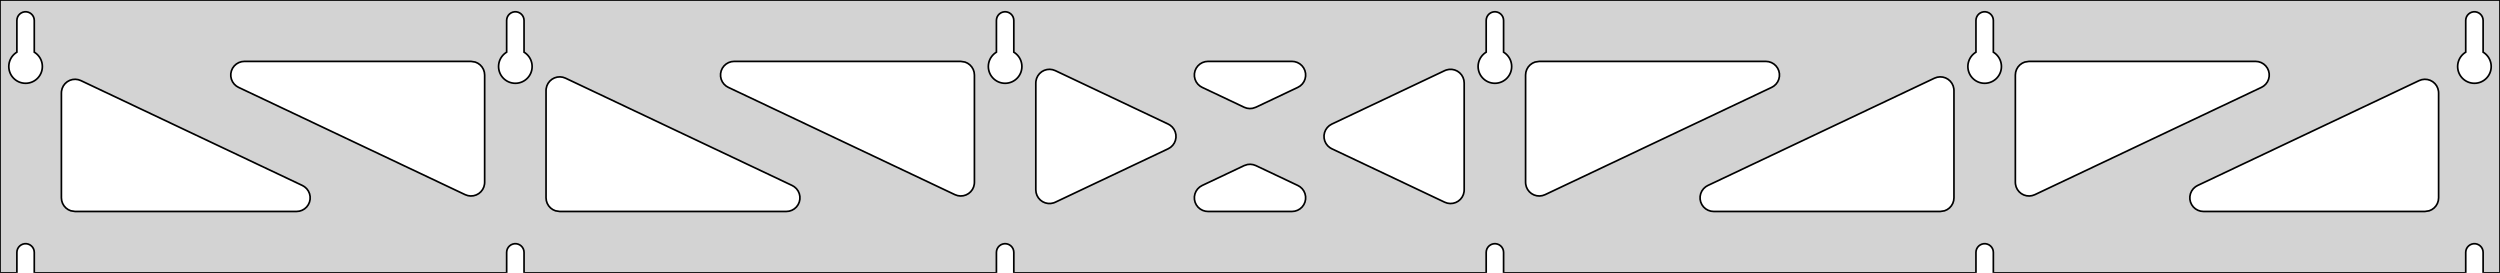 <?xml version="1.0" standalone="no"?>
<!DOCTYPE svg PUBLIC "-//W3C//DTD SVG 1.1//EN" "http://www.w3.org/Graphics/SVG/1.1/DTD/svg11.dtd">
<svg width="733mm" height="80mm" viewBox="0 -80 733 80" xmlns="http://www.w3.org/2000/svg" version="1.1">
<title>OpenSCAD Model</title>
<path d="
M 733,-80 L 0,-80 L 0,-0 L 4.95,-0 L 4.95,-6 L 5.006,-6.53
 L 5.17,-7.037 L 5.437,-7.499 L 5.794,-7.895 L 6.225,-8.208 L 6.712,-8.425 L 7.233,-8.536
 L 7.767,-8.536 L 8.288,-8.425 L 8.775,-8.208 L 9.206,-7.895 L 9.563,-7.499 L 9.83,-7.037
 L 9.994,-6.53 L 10.05,-6 L 10.05,-0 L 148.55,-0 L 148.55,-6 L 148.606,-6.53
 L 148.77,-7.037 L 149.037,-7.499 L 149.394,-7.895 L 149.825,-8.208 L 150.312,-8.425 L 150.833,-8.536
 L 151.367,-8.536 L 151.888,-8.425 L 152.375,-8.208 L 152.806,-7.895 L 153.163,-7.499 L 153.43,-7.037
 L 153.594,-6.53 L 153.65,-6 L 153.65,-0 L 292.15,-0 L 292.15,-6 L 292.206,-6.53
 L 292.37,-7.037 L 292.637,-7.499 L 292.994,-7.895 L 293.425,-8.208 L 293.912,-8.425 L 294.433,-8.536
 L 294.967,-8.536 L 295.488,-8.425 L 295.975,-8.208 L 296.406,-7.895 L 296.763,-7.499 L 297.03,-7.037
 L 297.194,-6.53 L 297.25,-6 L 297.25,-0 L 435.75,-0 L 435.75,-6 L 435.806,-6.53
 L 435.97,-7.037 L 436.237,-7.499 L 436.594,-7.895 L 437.025,-8.208 L 437.512,-8.425 L 438.033,-8.536
 L 438.567,-8.536 L 439.088,-8.425 L 439.575,-8.208 L 440.006,-7.895 L 440.363,-7.499 L 440.63,-7.037
 L 440.794,-6.53 L 440.85,-6 L 440.85,-0 L 579.35,-0 L 579.35,-6 L 579.406,-6.53
 L 579.57,-7.037 L 579.837,-7.499 L 580.194,-7.895 L 580.625,-8.208 L 581.112,-8.425 L 581.633,-8.536
 L 582.167,-8.536 L 582.688,-8.425 L 583.175,-8.208 L 583.606,-7.895 L 583.963,-7.499 L 584.23,-7.037
 L 584.394,-6.53 L 584.45,-6 L 584.45,-0 L 722.95,-0 L 722.95,-6 L 723.006,-6.53
 L 723.17,-7.037 L 723.437,-7.499 L 723.794,-7.895 L 724.225,-8.208 L 724.712,-8.425 L 725.233,-8.536
 L 725.767,-8.536 L 726.288,-8.425 L 726.775,-8.208 L 727.206,-7.895 L 727.563,-7.499 L 727.83,-7.037
 L 727.994,-6.53 L 728.05,-6 L 728.05,-0 L 733,-0 z
M 6.986,-55.607 L 6.477,-55.688 L 5.98,-55.821 L 5.499,-56.005 L 5.04,-56.239 L 4.608,-56.52
 L 4.208,-56.844 L 3.844,-57.208 L 3.52,-57.608 L 3.239,-58.04 L 3.005,-58.499 L 2.821,-58.98
 L 2.688,-59.477 L 2.607,-59.986 L 2.58,-60.5 L 2.607,-61.014 L 2.688,-61.523 L 2.821,-62.02
 L 3.005,-62.501 L 3.239,-62.96 L 3.52,-63.392 L 3.844,-63.792 L 4.208,-64.156 L 4.608,-64.48
 L 4.95,-64.702 L 4.95,-74 L 5.006,-74.53 L 5.17,-75.037 L 5.437,-75.499 L 5.794,-75.895
 L 6.225,-76.208 L 6.712,-76.425 L 7.233,-76.536 L 7.767,-76.536 L 8.288,-76.425 L 8.775,-76.208
 L 9.206,-75.895 L 9.563,-75.499 L 9.83,-75.037 L 9.994,-74.53 L 10.05,-74 L 10.05,-64.702
 L 10.392,-64.48 L 10.792,-64.156 L 11.156,-63.792 L 11.48,-63.392 L 11.761,-62.96 L 11.995,-62.501
 L 12.179,-62.02 L 12.312,-61.523 L 12.393,-61.014 L 12.42,-60.5 L 12.393,-59.986 L 12.312,-59.477
 L 12.179,-58.98 L 11.995,-58.499 L 11.761,-58.04 L 11.48,-57.608 L 11.156,-57.208 L 10.792,-56.844
 L 10.392,-56.52 L 9.96,-56.239 L 9.501,-56.005 L 9.02,-55.821 L 8.523,-55.688 L 8.014,-55.607
 L 7.5,-55.58 z
M 150.586,-55.607 L 150.077,-55.688 L 149.58,-55.821 L 149.099,-56.005 L 148.64,-56.239 L 148.208,-56.52
 L 147.808,-56.844 L 147.444,-57.208 L 147.12,-57.608 L 146.839,-58.04 L 146.605,-58.499 L 146.421,-58.98
 L 146.288,-59.477 L 146.207,-59.986 L 146.18,-60.5 L 146.207,-61.014 L 146.288,-61.523 L 146.421,-62.02
 L 146.605,-62.501 L 146.839,-62.96 L 147.12,-63.392 L 147.444,-63.792 L 147.808,-64.156 L 148.208,-64.48
 L 148.55,-64.702 L 148.55,-74 L 148.606,-74.53 L 148.77,-75.037 L 149.037,-75.499 L 149.394,-75.895
 L 149.825,-76.208 L 150.312,-76.425 L 150.833,-76.536 L 151.367,-76.536 L 151.888,-76.425 L 152.375,-76.208
 L 152.806,-75.895 L 153.163,-75.499 L 153.43,-75.037 L 153.594,-74.53 L 153.65,-74 L 153.65,-64.702
 L 153.992,-64.48 L 154.392,-64.156 L 154.756,-63.792 L 155.08,-63.392 L 155.361,-62.96 L 155.595,-62.501
 L 155.779,-62.02 L 155.912,-61.523 L 155.993,-61.014 L 156.02,-60.5 L 155.993,-59.986 L 155.912,-59.477
 L 155.779,-58.98 L 155.595,-58.499 L 155.361,-58.04 L 155.08,-57.608 L 154.756,-57.208 L 154.392,-56.844
 L 153.992,-56.52 L 153.56,-56.239 L 153.101,-56.005 L 152.62,-55.821 L 152.123,-55.688 L 151.614,-55.607
 L 151.1,-55.58 z
M 294.186,-55.607 L 293.677,-55.688 L 293.18,-55.821 L 292.699,-56.005 L 292.24,-56.239 L 291.808,-56.52
 L 291.408,-56.844 L 291.044,-57.208 L 290.72,-57.608 L 290.439,-58.04 L 290.205,-58.499 L 290.021,-58.98
 L 289.888,-59.477 L 289.807,-59.986 L 289.78,-60.5 L 289.807,-61.014 L 289.888,-61.523 L 290.021,-62.02
 L 290.205,-62.501 L 290.439,-62.96 L 290.72,-63.392 L 291.044,-63.792 L 291.408,-64.156 L 291.808,-64.48
 L 292.15,-64.702 L 292.15,-74 L 292.206,-74.53 L 292.37,-75.037 L 292.637,-75.499 L 292.994,-75.895
 L 293.425,-76.208 L 293.912,-76.425 L 294.433,-76.536 L 294.967,-76.536 L 295.488,-76.425 L 295.975,-76.208
 L 296.406,-75.895 L 296.763,-75.499 L 297.03,-75.037 L 297.194,-74.53 L 297.25,-74 L 297.25,-64.702
 L 297.592,-64.48 L 297.992,-64.156 L 298.356,-63.792 L 298.68,-63.392 L 298.961,-62.96 L 299.195,-62.501
 L 299.379,-62.02 L 299.512,-61.523 L 299.593,-61.014 L 299.62,-60.5 L 299.593,-59.986 L 299.512,-59.477
 L 299.379,-58.98 L 299.195,-58.499 L 298.961,-58.04 L 298.68,-57.608 L 298.356,-57.208 L 297.992,-56.844
 L 297.592,-56.52 L 297.16,-56.239 L 296.701,-56.005 L 296.22,-55.821 L 295.723,-55.688 L 295.214,-55.607
 L 294.7,-55.58 z
M 437.786,-55.607 L 437.277,-55.688 L 436.78,-55.821 L 436.299,-56.005 L 435.84,-56.239 L 435.408,-56.52
 L 435.008,-56.844 L 434.644,-57.208 L 434.32,-57.608 L 434.039,-58.04 L 433.805,-58.499 L 433.621,-58.98
 L 433.488,-59.477 L 433.407,-59.986 L 433.38,-60.5 L 433.407,-61.014 L 433.488,-61.523 L 433.621,-62.02
 L 433.805,-62.501 L 434.039,-62.96 L 434.32,-63.392 L 434.644,-63.792 L 435.008,-64.156 L 435.408,-64.48
 L 435.75,-64.702 L 435.75,-74 L 435.806,-74.53 L 435.97,-75.037 L 436.237,-75.499 L 436.594,-75.895
 L 437.025,-76.208 L 437.512,-76.425 L 438.033,-76.536 L 438.567,-76.536 L 439.088,-76.425 L 439.575,-76.208
 L 440.006,-75.895 L 440.363,-75.499 L 440.63,-75.037 L 440.794,-74.53 L 440.85,-74 L 440.85,-64.702
 L 441.192,-64.48 L 441.592,-64.156 L 441.956,-63.792 L 442.28,-63.392 L 442.561,-62.96 L 442.795,-62.501
 L 442.979,-62.02 L 443.112,-61.523 L 443.193,-61.014 L 443.22,-60.5 L 443.193,-59.986 L 443.112,-59.477
 L 442.979,-58.98 L 442.795,-58.499 L 442.561,-58.04 L 442.28,-57.608 L 441.956,-57.208 L 441.592,-56.844
 L 441.192,-56.52 L 440.76,-56.239 L 440.301,-56.005 L 439.82,-55.821 L 439.323,-55.688 L 438.814,-55.607
 L 438.3,-55.58 z
M 581.386,-55.607 L 580.877,-55.688 L 580.38,-55.821 L 579.899,-56.005 L 579.44,-56.239 L 579.008,-56.52
 L 578.608,-56.844 L 578.244,-57.208 L 577.92,-57.608 L 577.639,-58.04 L 577.405,-58.499 L 577.221,-58.98
 L 577.088,-59.477 L 577.007,-59.986 L 576.98,-60.5 L 577.007,-61.014 L 577.088,-61.523 L 577.221,-62.02
 L 577.405,-62.501 L 577.639,-62.96 L 577.92,-63.392 L 578.244,-63.792 L 578.608,-64.156 L 579.008,-64.48
 L 579.35,-64.702 L 579.35,-74 L 579.406,-74.53 L 579.57,-75.037 L 579.837,-75.499 L 580.194,-75.895
 L 580.625,-76.208 L 581.112,-76.425 L 581.633,-76.536 L 582.167,-76.536 L 582.688,-76.425 L 583.175,-76.208
 L 583.606,-75.895 L 583.963,-75.499 L 584.23,-75.037 L 584.394,-74.53 L 584.45,-74 L 584.45,-64.702
 L 584.792,-64.48 L 585.192,-64.156 L 585.556,-63.792 L 585.88,-63.392 L 586.161,-62.96 L 586.395,-62.501
 L 586.579,-62.02 L 586.712,-61.523 L 586.793,-61.014 L 586.82,-60.5 L 586.793,-59.986 L 586.712,-59.477
 L 586.579,-58.98 L 586.395,-58.499 L 586.161,-58.04 L 585.88,-57.608 L 585.556,-57.208 L 585.192,-56.844
 L 584.792,-56.52 L 584.36,-56.239 L 583.901,-56.005 L 583.42,-55.821 L 582.923,-55.688 L 582.414,-55.607
 L 581.9,-55.58 z
M 724.986,-55.607 L 724.477,-55.688 L 723.98,-55.821 L 723.499,-56.005 L 723.04,-56.239 L 722.608,-56.52
 L 722.208,-56.844 L 721.844,-57.208 L 721.52,-57.608 L 721.239,-58.04 L 721.005,-58.499 L 720.821,-58.98
 L 720.688,-59.477 L 720.607,-59.986 L 720.58,-60.5 L 720.607,-61.014 L 720.688,-61.523 L 720.821,-62.02
 L 721.005,-62.501 L 721.239,-62.96 L 721.52,-63.392 L 721.844,-63.792 L 722.208,-64.156 L 722.608,-64.48
 L 722.95,-64.702 L 722.95,-74 L 723.006,-74.53 L 723.17,-75.037 L 723.437,-75.499 L 723.794,-75.895
 L 724.225,-76.208 L 724.712,-76.425 L 725.233,-76.536 L 725.767,-76.536 L 726.288,-76.425 L 726.775,-76.208
 L 727.206,-75.895 L 727.563,-75.499 L 727.83,-75.037 L 727.994,-74.53 L 728.05,-74 L 728.05,-64.702
 L 728.392,-64.48 L 728.792,-64.156 L 729.156,-63.792 L 729.48,-63.392 L 729.761,-62.96 L 729.995,-62.501
 L 730.179,-62.02 L 730.312,-61.523 L 730.393,-61.014 L 730.42,-60.5 L 730.393,-59.986 L 730.312,-59.477
 L 730.179,-58.98 L 729.995,-58.499 L 729.761,-58.04 L 729.48,-57.608 L 729.156,-57.208 L 728.792,-56.844
 L 728.392,-56.52 L 727.96,-56.239 L 727.501,-56.005 L 727.02,-55.821 L 726.523,-55.688 L 726.014,-55.607
 L 725.5,-55.58 z
M 365.577,-48.276 L 364.788,-48.553 L 352.472,-54.385 L 351.832,-54.764 L 351.211,-55.324 L 350.719,-56
 L 350.379,-56.764 L 350.205,-57.582 L 350.205,-58.418 L 350.379,-59.236 L 350.719,-60 L 351.211,-60.676
 L 351.832,-61.236 L 352.556,-61.654 L 353.352,-61.913 L 354.183,-62 L 378.817,-62 L 379.557,-61.931
 L 380.358,-61.691 L 381.091,-61.29 L 381.726,-60.745 L 382.233,-60.08 L 382.591,-59.325 L 382.784,-58.511
 L 382.803,-57.675 L 382.649,-56.853 L 382.326,-56.081 L 381.851,-55.394 L 381.243,-54.82 L 380.528,-54.385
 L 368.212,-48.553 L 367.24,-48.237 L 366.406,-48.169 z
M 280.777,-22.644 L 279.988,-22.921 L 213.543,-54.385 L 212.904,-54.764 L 212.283,-55.324 L 211.791,-56
 L 211.451,-56.764 L 211.277,-57.582 L 211.277,-58.418 L 211.451,-59.236 L 211.791,-60 L 212.283,-60.676
 L 212.904,-61.236 L 213.628,-61.654 L 214.424,-61.913 L 215.255,-62 L 281.7,-62 L 282.936,-61.804
 L 283.7,-61.464 L 284.377,-60.973 L 284.936,-60.351 L 285.354,-59.627 L 285.613,-58.832 L 285.7,-58
 L 285.7,-26.536 L 285.667,-26.025 L 285.474,-25.211 L 285.116,-24.456 L 284.609,-23.791 L 283.975,-23.246
 L 283.241,-22.845 L 282.44,-22.605 L 281.606,-22.537 z
M 594.16,-22.605 L 593.359,-22.845 L 592.625,-23.246 L 591.991,-23.791 L 591.484,-24.456 L 591.126,-25.211
 L 590.933,-26.025 L 590.9,-26.536 L 590.9,-58 L 590.987,-58.832 L 591.246,-59.627 L 591.664,-60.351
 L 592.223,-60.973 L 592.9,-61.464 L 593.664,-61.804 L 594.9,-62 L 661.345,-62 L 662.176,-61.913
 L 662.972,-61.654 L 663.696,-61.236 L 664.317,-60.676 L 664.809,-60 L 665.149,-59.236 L 665.323,-58.418
 L 665.323,-57.582 L 665.149,-56.764 L 664.809,-56 L 664.317,-55.324 L 663.696,-54.764 L 663.057,-54.385
 L 596.612,-22.921 L 595.823,-22.644 L 594.993,-22.537 z
M 137.177,-22.644 L 136.388,-22.921 L 69.943,-54.385 L 69.304,-54.764 L 68.683,-55.324 L 68.191,-56
 L 67.851,-56.764 L 67.677,-57.582 L 67.677,-58.418 L 67.851,-59.236 L 68.191,-60 L 68.683,-60.676
 L 69.304,-61.236 L 70.028,-61.654 L 70.824,-61.913 L 71.655,-62 L 138.1,-62 L 139.336,-61.804
 L 140.1,-61.464 L 140.777,-60.973 L 141.336,-60.351 L 141.754,-59.627 L 142.013,-58.832 L 142.1,-58
 L 142.1,-26.536 L 142.067,-26.025 L 141.874,-25.211 L 141.516,-24.456 L 141.009,-23.791 L 140.375,-23.246
 L 139.641,-22.845 L 138.84,-22.605 L 138.007,-22.537 z
M 450.56,-22.605 L 449.759,-22.845 L 449.025,-23.246 L 448.391,-23.791 L 447.884,-24.456 L 447.526,-25.211
 L 447.333,-26.025 L 447.3,-26.536 L 447.3,-58 L 447.387,-58.832 L 447.646,-59.627 L 448.064,-60.351
 L 448.623,-60.973 L 449.3,-61.464 L 450.064,-61.804 L 451.3,-62 L 517.745,-62 L 518.576,-61.913
 L 519.372,-61.654 L 520.096,-61.236 L 520.717,-60.676 L 521.209,-60 L 521.549,-59.236 L 521.723,-58.418
 L 521.723,-57.582 L 521.549,-56.764 L 521.209,-56 L 520.717,-55.324 L 520.096,-54.764 L 519.457,-54.385
 L 453.012,-22.921 L 452.223,-22.644 L 451.393,-22.537 z
M 307.282,-20.346 L 306.464,-20.519 L 305.7,-20.86 L 305.023,-21.351 L 304.464,-21.973 L 304.046,-22.697
 L 303.787,-23.492 L 303.7,-24.324 L 303.7,-55.676 L 303.733,-56.187 L 303.926,-57.001 L 304.284,-57.757
 L 304.791,-58.422 L 305.425,-58.967 L 306.159,-59.368 L 306.96,-59.607 L 307.793,-59.675 L 308.623,-59.568
 L 309.412,-59.291 L 342.517,-43.615 L 343.08,-43.29 L 343.714,-42.745 L 344.221,-42.08 L 344.579,-41.325
 L 344.772,-40.511 L 344.792,-39.675 L 344.637,-38.853 L 344.315,-38.081 L 343.839,-37.394 L 343.231,-36.82
 L 342.517,-36.385 L 309.412,-20.709 L 308.936,-20.519 L 308.118,-20.346 z
M 424.377,-20.431 L 423.588,-20.709 L 390.483,-36.385 L 389.92,-36.71 L 389.286,-37.255 L 388.779,-37.92
 L 388.421,-38.675 L 388.228,-39.489 L 388.208,-40.325 L 388.363,-41.147 L 388.685,-41.919 L 389.161,-42.606
 L 389.769,-43.18 L 390.483,-43.615 L 423.588,-59.291 L 424.064,-59.481 L 424.882,-59.654 L 425.718,-59.654
 L 426.536,-59.481 L 427.3,-59.141 L 427.977,-58.649 L 428.536,-58.028 L 428.954,-57.303 L 429.213,-56.508
 L 429.3,-55.676 L 429.3,-24.324 L 429.267,-23.813 L 429.074,-22.999 L 428.716,-22.243 L 428.209,-21.578
 L 427.575,-21.034 L 426.841,-20.632 L 426.04,-20.393 L 425.206,-20.325 z
M 164.1,-18 L 162.864,-18.196 L 162.1,-18.536 L 161.423,-19.027 L 160.864,-19.649 L 160.446,-20.373
 L 160.187,-21.168 L 160.1,-22 L 160.1,-53.464 L 160.133,-53.975 L 160.326,-54.789 L 160.684,-55.544
 L 161.191,-56.209 L 161.825,-56.754 L 162.559,-57.155 L 163.36,-57.395 L 164.193,-57.463 L 165.023,-57.356
 L 165.812,-57.079 L 232.257,-25.615 L 232.896,-25.236 L 233.517,-24.677 L 234.009,-24 L 234.349,-23.236
 L 234.523,-22.418 L 234.523,-21.582 L 234.349,-20.764 L 234.009,-20 L 233.517,-19.323 L 232.896,-18.764
 L 232.172,-18.346 L 231.376,-18.087 L 230.545,-18 z
M 502.455,-18 L 501.624,-18.087 L 500.828,-18.346 L 500.104,-18.764 L 499.483,-19.323 L 498.991,-20
 L 498.651,-20.764 L 498.477,-21.582 L 498.477,-22.418 L 498.651,-23.236 L 498.991,-24 L 499.483,-24.677
 L 500.104,-25.236 L 500.743,-25.615 L 567.188,-57.079 L 567.977,-57.356 L 568.807,-57.463 L 569.64,-57.395
 L 570.441,-57.155 L 571.175,-56.754 L 571.809,-56.209 L 572.316,-55.544 L 572.674,-54.789 L 572.867,-53.975
 L 572.9,-53.464 L 572.9,-22 L 572.813,-21.168 L 572.554,-20.373 L 572.136,-19.649 L 571.577,-19.027
 L 570.9,-18.536 L 570.136,-18.196 L 568.9,-18 z
M 22,-18 L 20.764,-18.196 L 20,-18.536 L 19.323,-19.027 L 18.764,-19.649 L 18.346,-20.373
 L 18.087,-21.168 L 18,-22 L 18,-52.754 L 18.033,-53.265 L 18.226,-54.078 L 18.584,-54.834
 L 19.091,-55.499 L 19.725,-56.044 L 20.459,-56.445 L 21.26,-56.685 L 22.093,-56.753 L 22.923,-56.646
 L 23.712,-56.369 L 88.657,-25.615 L 89.296,-25.236 L 89.917,-24.677 L 90.409,-24 L 90.749,-23.236
 L 90.923,-22.418 L 90.923,-21.582 L 90.749,-20.764 L 90.409,-20 L 89.917,-19.323 L 89.296,-18.764
 L 88.572,-18.346 L 87.776,-18.087 L 86.945,-18 z
M 646.055,-18 L 645.224,-18.087 L 644.428,-18.346 L 643.704,-18.764 L 643.083,-19.323 L 642.591,-20
 L 642.251,-20.764 L 642.077,-21.582 L 642.077,-22.418 L 642.251,-23.236 L 642.591,-24 L 643.083,-24.677
 L 643.704,-25.236 L 644.343,-25.615 L 709.288,-56.369 L 710.077,-56.646 L 710.907,-56.753 L 711.74,-56.685
 L 712.541,-56.445 L 713.275,-56.044 L 713.909,-55.499 L 714.416,-54.834 L 714.774,-54.078 L 714.967,-53.265
 L 715,-52.754 L 715,-22 L 714.913,-21.168 L 714.654,-20.373 L 714.236,-19.649 L 713.677,-19.027
 L 713,-18.536 L 712.236,-18.196 L 711,-18 z
M 354.183,-18 L 353.443,-18.069 L 352.642,-18.309 L 351.909,-18.71 L 351.274,-19.255 L 350.767,-19.92
 L 350.409,-20.675 L 350.216,-21.489 L 350.197,-22.325 L 350.351,-23.147 L 350.674,-23.919 L 351.149,-24.606
 L 351.757,-25.18 L 352.472,-25.615 L 364.788,-31.448 L 365.76,-31.763 L 366.593,-31.831 L 367.423,-31.724
 L 368.212,-31.448 L 380.528,-25.615 L 381.168,-25.236 L 381.789,-24.677 L 382.281,-24 L 382.621,-23.236
 L 382.795,-22.418 L 382.795,-21.582 L 382.621,-20.764 L 382.281,-20 L 381.789,-19.323 L 381.168,-18.764
 L 380.443,-18.346 L 379.648,-18.087 L 378.817,-18 z
" stroke="black" fill="lightgray" stroke-width="0.5"/>
</svg>
